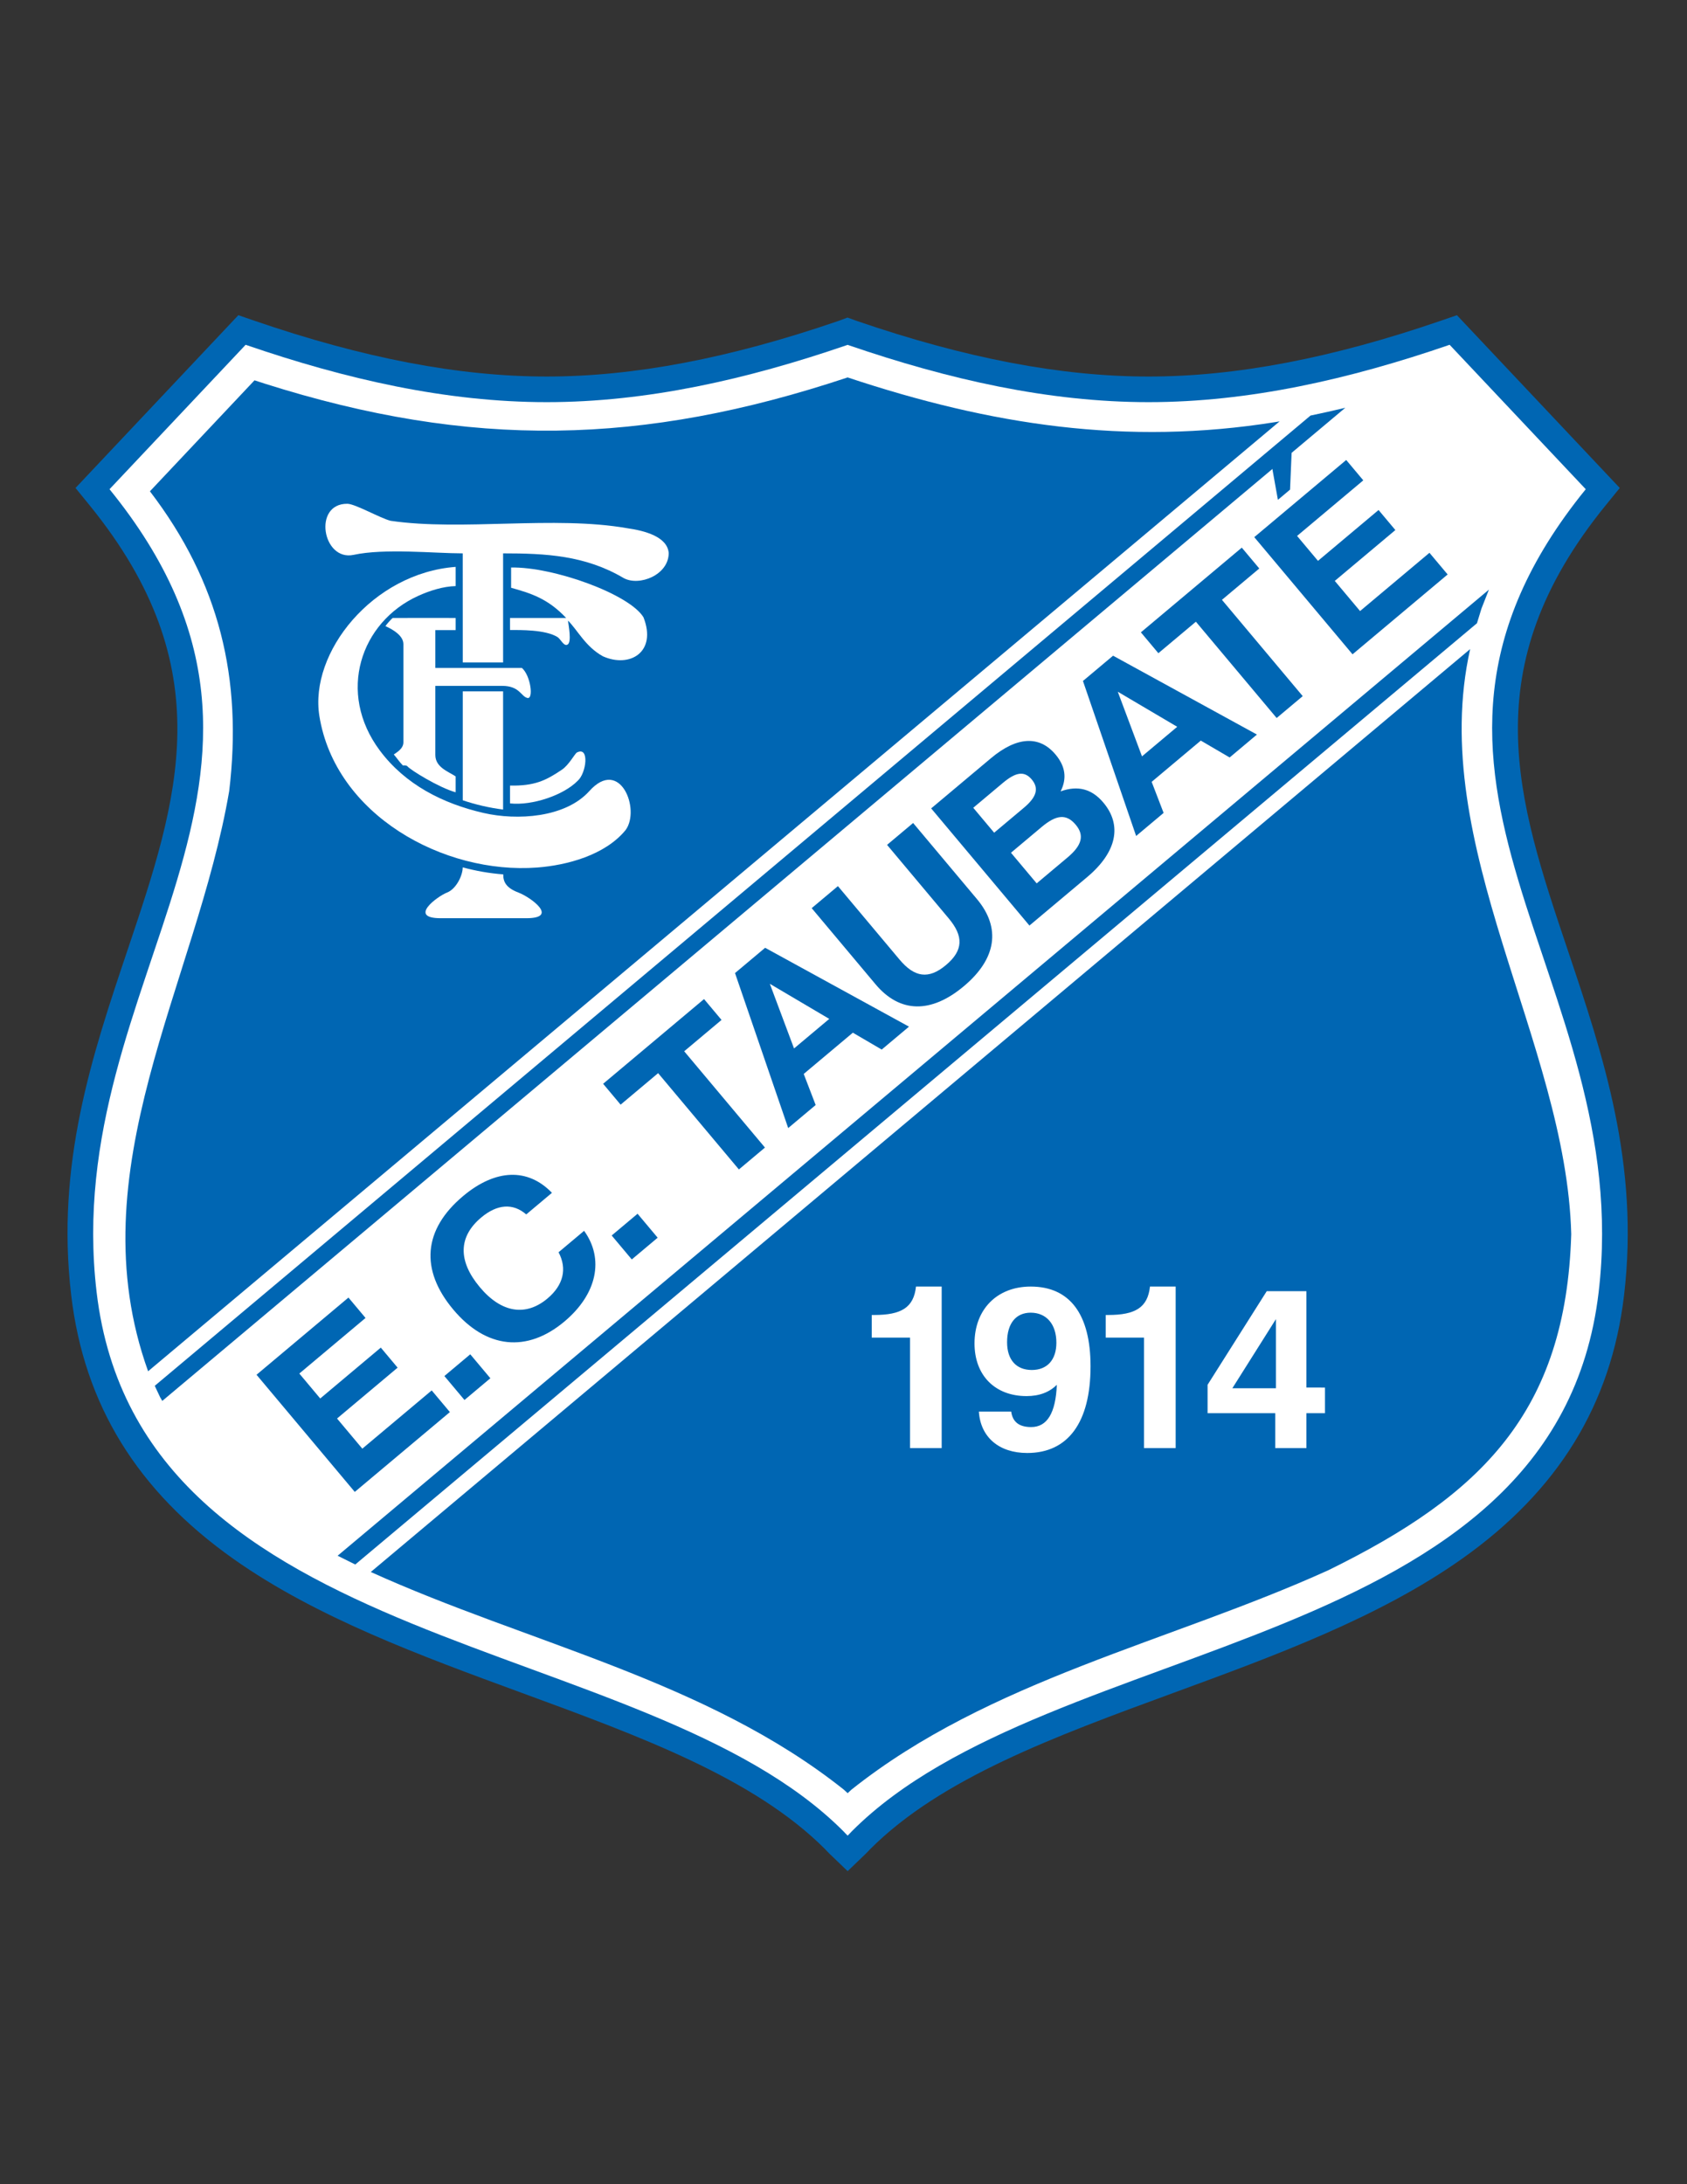 <?xml version="1.0" encoding="iso-8859-1"?>
<!-- Generator: Adobe Illustrator 24.0.1, SVG Export Plug-In . SVG Version: 6.00 Build 0)  -->
<svg version="1.1" id="Layer_1" xmlns="http://www.w3.org/2000/svg" xmlns:xlink="http://www.w3.org/1999/xlink" x="0px" y="0px"
	 viewBox="0 0 612 792" style="enable-background:new 0 0 612 792;" xml:space="preserve">
<rect x="0" y="0" width="612" height="792" fill="#333333" stroke="none"/>
<path style="fill:#0066B3;" d="M528.536,114.294l-5.666,1.948c-39.704,13.654-74.446,20.292-106.212,20.292
	c-31.655,0-66.248-6.586-105.756-20.134l-0.164-0.057l-0.111-0.038l-3.168-1.15l-3.125,1.164l-0.07,0.023l-0.191,0.066
	c-39.484,13.539-74.077,20.125-105.732,20.125c-31.765,0-66.507-6.638-106.211-20.292l-5.666-1.948l-4.11,4.359l-49.38,52.372
	l-5.58,5.918l5.132,6.311C80.612,242.391,64.7,289.7,46.275,344.48c-12.819,38.112-26.075,77.522-20.444,125.178
	c4.687,39.67,23.955,70.954,58.905,95.643c30.017,21.202,67.776,35.053,104.292,48.447c43.482,15.949,84.557,31.017,110.281,56.747
	c0.091,0.096,0.184,0.196,0.281,0.3c0.357,0.383,0.846,0.907,1.476,1.513l6.432,6.178l6.433-6.176
	c0.63-0.604,1.117-1.128,1.474-1.51c0.099-0.106,0.191-0.206,0.284-0.303c25.724-25.733,66.798-40.799,110.283-56.749
	c36.517-13.394,74.275-27.245,104.291-48.447c34.95-24.688,54.22-55.973,58.906-95.643c5.63-47.655-7.625-87.065-20.444-125.178
	c-18.425-54.78-34.337-102.09,13.75-161.227l5.132-6.311l-5.581-5.918l-49.379-52.372L528.536,114.294L528.536,114.294z"/>
<path style="fill:#FFFFFF;" d="M525.891,125.023l49.379,52.372c-85.108,104.664,18.24,176.372,4.677,291.173
	C564.349,600.595,381.313,591.612,309.064,663.99c-0.447,0.462-0.902,0.986-1.564,1.621c-0.661-0.635-1.117-1.159-1.564-1.621
	c-72.25-72.378-255.285-63.396-270.883-195.422C21.49,353.767,124.838,282.06,39.73,177.396l49.379-52.372
	c36.411,12.522,72.822,20.797,109.231,20.797c36.256,0,72.515-8.204,108.769-20.636c0.14-0.049,0.301-0.103,0.391-0.135
	c0.09,0.032,0.25,0.086,0.39,0.135c36.254,12.432,72.514,20.636,108.769,20.636C453.067,145.82,489.479,137.546,525.891,125.023"/>
<path style="fill:#0066B3;" d="M487.544,147.979c-4.032,0.949-8.068,1.872-12.12,2.702L56.14,502.502l1.963,4.166l0.771,1.304
	l429.174-360.118L487.544,147.979z"/>
<path style="fill:#0066B3;" d="M462.865,153.022c-54.321,8.725-103.575,1.049-155.365-16.163
	c-74.43,24.74-136.671,25.951-211.566,2.218l-3.489-1.135l-0.114-0.038l-37.944,40.247c25.236,32.976,33.638,67.979,28.756,108.708
	C71.175,356.768,27.524,424.344,53.73,497.224l410.48-344.433L462.865,153.022z"/>
<path style="fill:#0066B3;" d="M533.334,235.362L134.515,570.008c57.164,25.896,121.816,39.307,171.619,78.938l1.367,1.262
	l1.366-1.262c50.024-39.811,115.496-53.511,172.986-79.559c55.521-27.228,86.232-57.311,88.152-121.879
	C568.201,377.975,517.416,306.342,533.334,235.362z"/>
<polygon style="fill:#0066B3;" points="537.449,220.638 540.139,213.807 122.48,564.117 128.878,567.296 535.804,225.99 "/>
<path style="fill:#0066B3;" d="M266.644,352.838l19.291,56.205l9.967-8.36l-4.335-11.267l17.825-14.956l10.468,6.118l9.899-8.31
	l-52.191-28.597L266.644,352.838z M300.835,369.456l-12.777,10.72l-8.779-23.44L300.835,369.456z"/>
<path style="fill:#0066B3;" d="M331.256,298.421l-9.454,7.933l22.357,26.648c5.405,6.44,5.377,11.598-1.011,16.957
	c-6.325,5.308-11.458,4.38-16.811-2.001l-22.361-26.647l-9.518,7.988l23.152,27.591c8.826,10.517,20.175,10.677,32.058,0.705
	c11.754-9.862,13.568-21.065,4.741-31.584L331.256,298.421z"/>
<path style="fill:#0066B3;" d="M384.766,286.949c2.366-4.705,1.725-9.101-1.845-13.355c-5.799-6.912-13.942-6.625-23.458,1.362
	l-21.66,18.174l35.646,42.48l20.953-17.582c10.861-9.112,12.676-18.891,5.882-26.985C396.12,286.08,391.043,284.7,384.766,286.949z
	 M353.071,292.902l10.734-9.006c4.535-3.806,7.716-4.559,10.489-1.252c2.728,3.249,1.696,6.431-2.839,10.238l-10.8,9.059
	L353.071,292.902z M387.257,310.936l-11.179,9.381l-9.324-11.109l11.116-9.326c5.24-4.397,8.91-4.957,12.38-0.819
	C393.52,302.962,392.43,306.594,387.257,310.936z"/>
<path style="fill:#0066B3;" d="M392.867,246.925l19.292,56.204l9.968-8.362l-4.336-11.265l17.822-14.958l10.472,6.119l9.898-8.31
	l-52.19-28.596L392.867,246.925z M427.063,263.54l-12.779,10.721l-8.781-23.439L427.063,263.54z"/>
<path style="fill:#0066B3;" d="M525.167,208.305l-34.503,28.95l-35.647-42.482l33.354-27.981l6.194,7.385l-24.02,20.155l7.584,9.04
	l21.976-18.44l6.098,7.268l-21.978,18.44l9.174,10.93l25.172-21.122L525.167,208.305z M467.997,177.542l0.8-18.897l-8.05,6.757
	l2.843,15.84L467.997,177.542z"/>
<polygon style="fill:#0066B3;" points="456.836,206.136 450.489,198.575 413.884,229.292 420.227,236.854 433.837,225.436 
	463.138,260.354 472.592,252.42 443.291,217.503 "/>
<rect x="163.36" y="493.683" transform="matrix(0.766 -0.643 0.643 0.766 -281.363 225.836)" style="fill:#0066B3;" width="12.258" height="11.339"/>
<polygon style="fill:#0066B3;" points="261.751,369.832 255.405,362.27 218.799,392.986 225.143,400.552 238.751,389.13 
	268.053,424.047 277.507,416.113 248.206,381.196 "/>
<polygon style="fill:#0066B3;" points="131.438,525.293 122.269,514.359 144.243,495.92 138.146,488.649 116.17,507.096 
	108.584,498.052 132.605,477.896 126.409,470.507 93.061,498.493 128.705,540.973 163.205,512.028 156.611,504.17 "/>
<rect x="224.041" y="442.764" transform="matrix(0.766 -0.643 0.643 0.766 -234.411 252.894)" style="fill:#0066B3;" width="12.259" height="11.34"/>
<path style="fill:#0066B3;" d="M202.632,454.075c3.178,5.987,1.738,11.927-4.01,16.756c-7.858,6.596-16.709,5.257-24.54-4.077
	c-7.982-9.513-7.838-18.294,0.468-25.262c5.879-4.932,11.572-5.276,16.356-1.138l9.326-7.83c-8.67-9.029-20.407-8.746-32.227,1.173
	c-14.438,12.113-15.716,26.676-3.57,41.156c11.948,14.237,26.783,15.7,40.327,4.331c11.882-9.968,14.462-22.723,7.135-32.884
	L202.632,454.075z"/>
<path style="fill:#FFFFFF;" d="M402.042,476.819h-0.913v8.209h13.893v40.058h11.48v-58.573h-9.317
	C416.35,474.136,411.859,476.819,402.042,476.819z"/>
<path style="fill:#FFFFFF;" d="M317.162,476.819h-0.917v8.209h13.893v40.058h11.479v-58.573h-9.316
	C331.47,474.136,326.978,476.819,317.162,476.819z"/>
<path style="fill:#FFFFFF;" d="M473.934,503.136v-34.947H459.54l-21.461,33.941v10.306h24.541v12.651h11.314v-12.651h6.735v-9.299
	H473.934z M462.868,503.384h-15.804l15.804-25.055V503.384z"/>
<path style="fill:#FFFFFF;" d="M373.912,466.513c-12.227,0-20.382,8.292-20.382,20.612c0,11.651,7.485,19.107,18.881,19.107
	c4.659,0,8.319-1.428,10.982-4.103c-0.418,10.224-3.495,15.334-9.316,15.334c-4.325,0-6.736-1.841-7.237-5.614h-11.73
	c0.583,9.216,7.237,15.011,17.554,15.011c14.725,0,22.957-10.99,22.957-31.436C395.62,476.481,388.054,466.513,373.912,466.513z
	 M374.325,496.762c-5.656,0-8.981-3.684-8.981-10.058c0-6.871,3.242-10.72,8.568-10.72c5.655,0,9.315,4.104,9.315,10.893
	C383.227,493.078,379.898,496.762,374.325,496.762z"/>
<path style="fill:#FFFFFF;" d="M185.416,205.78v7.347c7.107,2.006,13.274,3.843,19.981,10.967c-4.142,0-16.586,0.015-20.374,0v4.346
	c3.596,0.016,12.841-0.189,17.259,2.581c1.092,0.688,2.388,3.693,3.73,2.622s0.314-6.486,0.033-8.614
	c3.492,3.445,6.337,9.461,12.684,12.951c9.739,4.35,19.669-1.531,14.707-14.145C228.328,215.409,200.726,205.49,185.416,205.78z"/>
<path style="fill:#FFFFFF;" d="M188.107,323.662c-4.363-1.654-5.596-3.8-5.534-6.604c-5.038-0.392-9.832-1.231-14.711-2.542
	c0,2.95-2.381,7.862-5.724,9.146c-3.34,1.286-14.325,9.299-2.245,9.288h31.098C202.925,332.917,192.47,325.317,188.107,323.662z"/>
<path style="fill:#FFFFFF;" d="M167.876,290.183c4.743,1.603,9.666,2.736,14.635,3.366c0-14.005,0-28.89,0-42.853h-14.635V290.183z"
	/>
<path style="fill:#FFFFFF;" d="M227.554,191.537c-26.545-4.656-60.05,1.101-85.865-2.695c-3.685-0.92-12.879-6.171-15.688-6.171
	c-12.621-0.091-8.999,20.954,2.289,18.521c11.286-2.432,29.345-0.538,39.573-0.538l0.014,39.559h14.635v-39.559
	c15.402,0,29.788,0.702,43.737,8.959c5.667,3.08,16.34-1.11,16.34-9.094C242.089,194.581,233.803,192.42,227.554,191.537z"/>
<path style="fill:#FFFFFF;" d="M185.024,284.85v6.467c8.02,0.882,19.479-2.985,24.556-8.211c3.118-2.713,4.38-12.633-0.295-10.247
	c-0.717,0.367-2.858,4.492-5.438,6.236C198.017,283.034,193.921,285.028,185.024,284.85z"/>
<path style="fill:#FFFFFF;" d="M157.929,242.21v-13.736c1.816,0,5.199-0.014,7.374,0.009v-4.389c-6.536-0.066-16.982,0-22.875,0
	c-0.555,0.451-2.162,2.236-2.604,2.95c3.228,1.43,6.524,3.649,6.524,6.545c0,11.194,0,27.054,0,35.603
	c0,2.333-2.587,3.722-3.486,4.386c1.047,1.196,2.146,2.849,3.296,3.981c0.381-0.043,1.311-0.081,1.65,0.309
	c1.045,1.316,11.496,7.775,17.494,9.42v-5.761c-2.729-1.795-7.374-3.302-7.374-7.791c-0.007-8.345,0-16.688,0-25.037h24.229
	c6.389,0,6.819,3.842,9.168,4.382c2.35,0.542,1.138-8.214-1.987-10.87H157.929z"/>
<path style="fill:#FFFFFF;" d="M213.828,286.811c-8.737,9.76-26.302,10.748-38.358,7.985c-14.79-3.386-28.441-10.283-37.68-22.655
	c-15.642-20.945-7.05-46.603,14.009-56.112c4.113-1.858,8.929-3.392,13.505-3.512v-6.963c-30.168,2.255-53.125,31.093-49.447,54.049
	c5.747,35.831,45.018,57.53,79.02,54.964c10.649-0.804,24.607-4.422,32.098-13.614C232.415,293.495,224.94,274.477,213.828,286.811z
	"/>
</svg>
